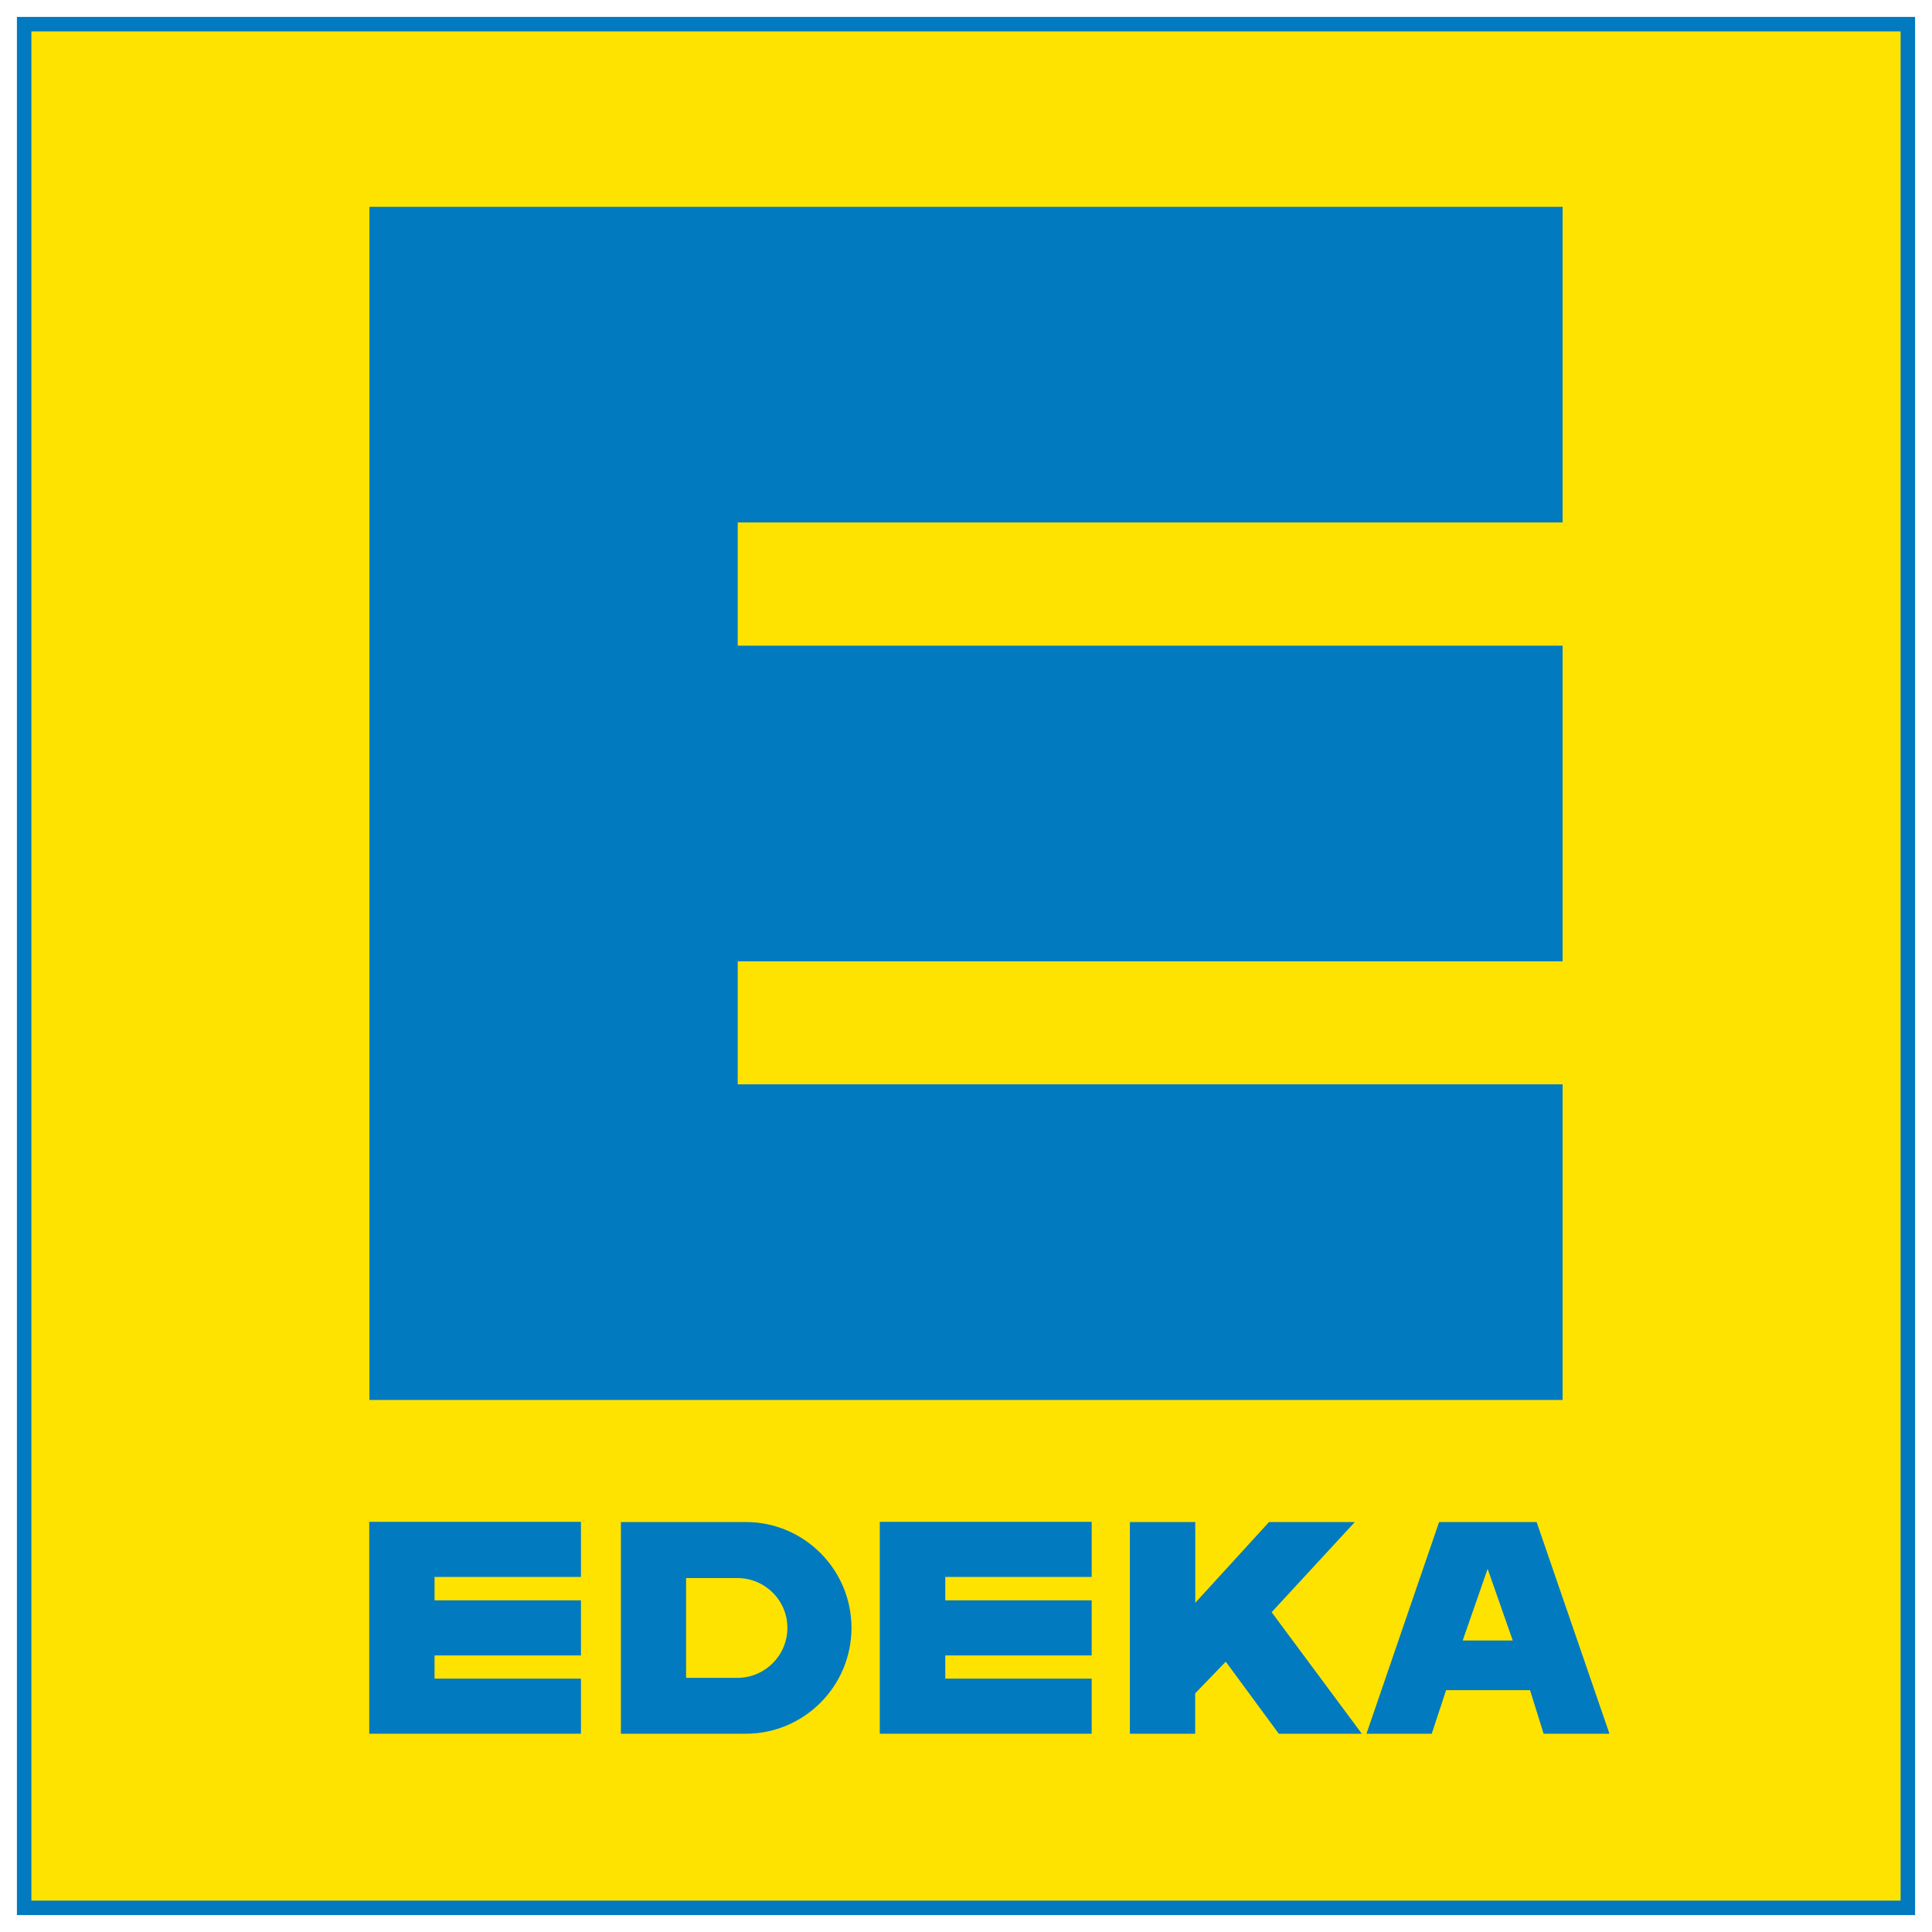 <svg width="40" height="40" xmlns="http://www.w3.org/2000/svg">
 <g>
  <title>background</title>
  <rect x="-1" y="-1" width="4.5" height="4.5" id="canvas_background" fill="none"/>
 </g>

 <g>
  <title>Layer 1</title>
  <g id="svg_16">
   <path id="svg_2" fill="#ffe300" d="m0.5,39.5l39,0l0,-39l-39,0l0,39l0,-12l0,12z"/>
   <path d="m0.5,0.5l39,0l0,39l-39,0l0,-39l39,0l-39,0z" fill="none" stroke-miterlimit="3.864" stroke-width="0.3" id="svg_3" stroke="#027abf"/>
   <path d="m7.649,4.282l24.703,0l0,6.535l-17.078,0l0,2.551l17.078,0l0,6.535l-17.078,0l0,2.547l17.078,0l0,6.535l-24.703,0l0,-24.703z" id="svg_5" fill="#027abf"/>
   <g id="svg_15">
    <path d="m12.855,31.512l2.594,0c1.203,0.004 2.176,0.984 2.18,2.184c0.004,1.207 -0.973,2.195 -2.18,2.199l-2.594,0l0,-4.383z" id="svg_6" fill="#027abf"/>
    <path d="m23.395,31.512l1.352,0l0,1.672l1.527,-1.672l1.777,0l-1.723,1.867l1.867,2.516l-1.719,0l-1.098,-1.492l-0.633,0.656l0,0.836l-1.352,0l0,-4.383z" id="svg_7" fill="#027abf"/>
    <path d="m29.795,31.512l2.019,0l1.508,4.383l-1.363,0l-0.281,-0.902l-1.738,0l-0.297,0.902l-1.352,0l1.504,-4.383z" id="svg_8" fill="#027abf"/>
    <path d="m30.285,33.965l1.035,0l-0.52,-1.484l-0.516,1.484z" fill="#ffe300" id="svg_10"/>
    <path d="m14.205,32.672l1.062,0c0.57,0 1.035,0.461 1.035,1.031c0,0.57 -0.465,1.035 -1.035,1.035l-1.062,0l0,-2.066z" fill="#ffe300" id="svg_11"/>
    <path d="m7.645,31.508l4.383,0l0,1.141l-3.031,0l0,0.484l3.031,0l0,1.141l-3.031,0l0,0.48l3.031,0l0,1.141l-4.383,0l0,-4.387z" fill="#027abf" id="svg_12"/>
    <path d="m18.215,31.508l4.387,0l0,1.141l-3.031,0l0,0.484l3.031,0l0,1.141l-3.031,0l0,0.48l3.031,0l0,1.141l-4.387,0l0,-4.387z" fill="#027abf" id="svg_13"/>
   </g>
  </g>
 </g>
</svg>